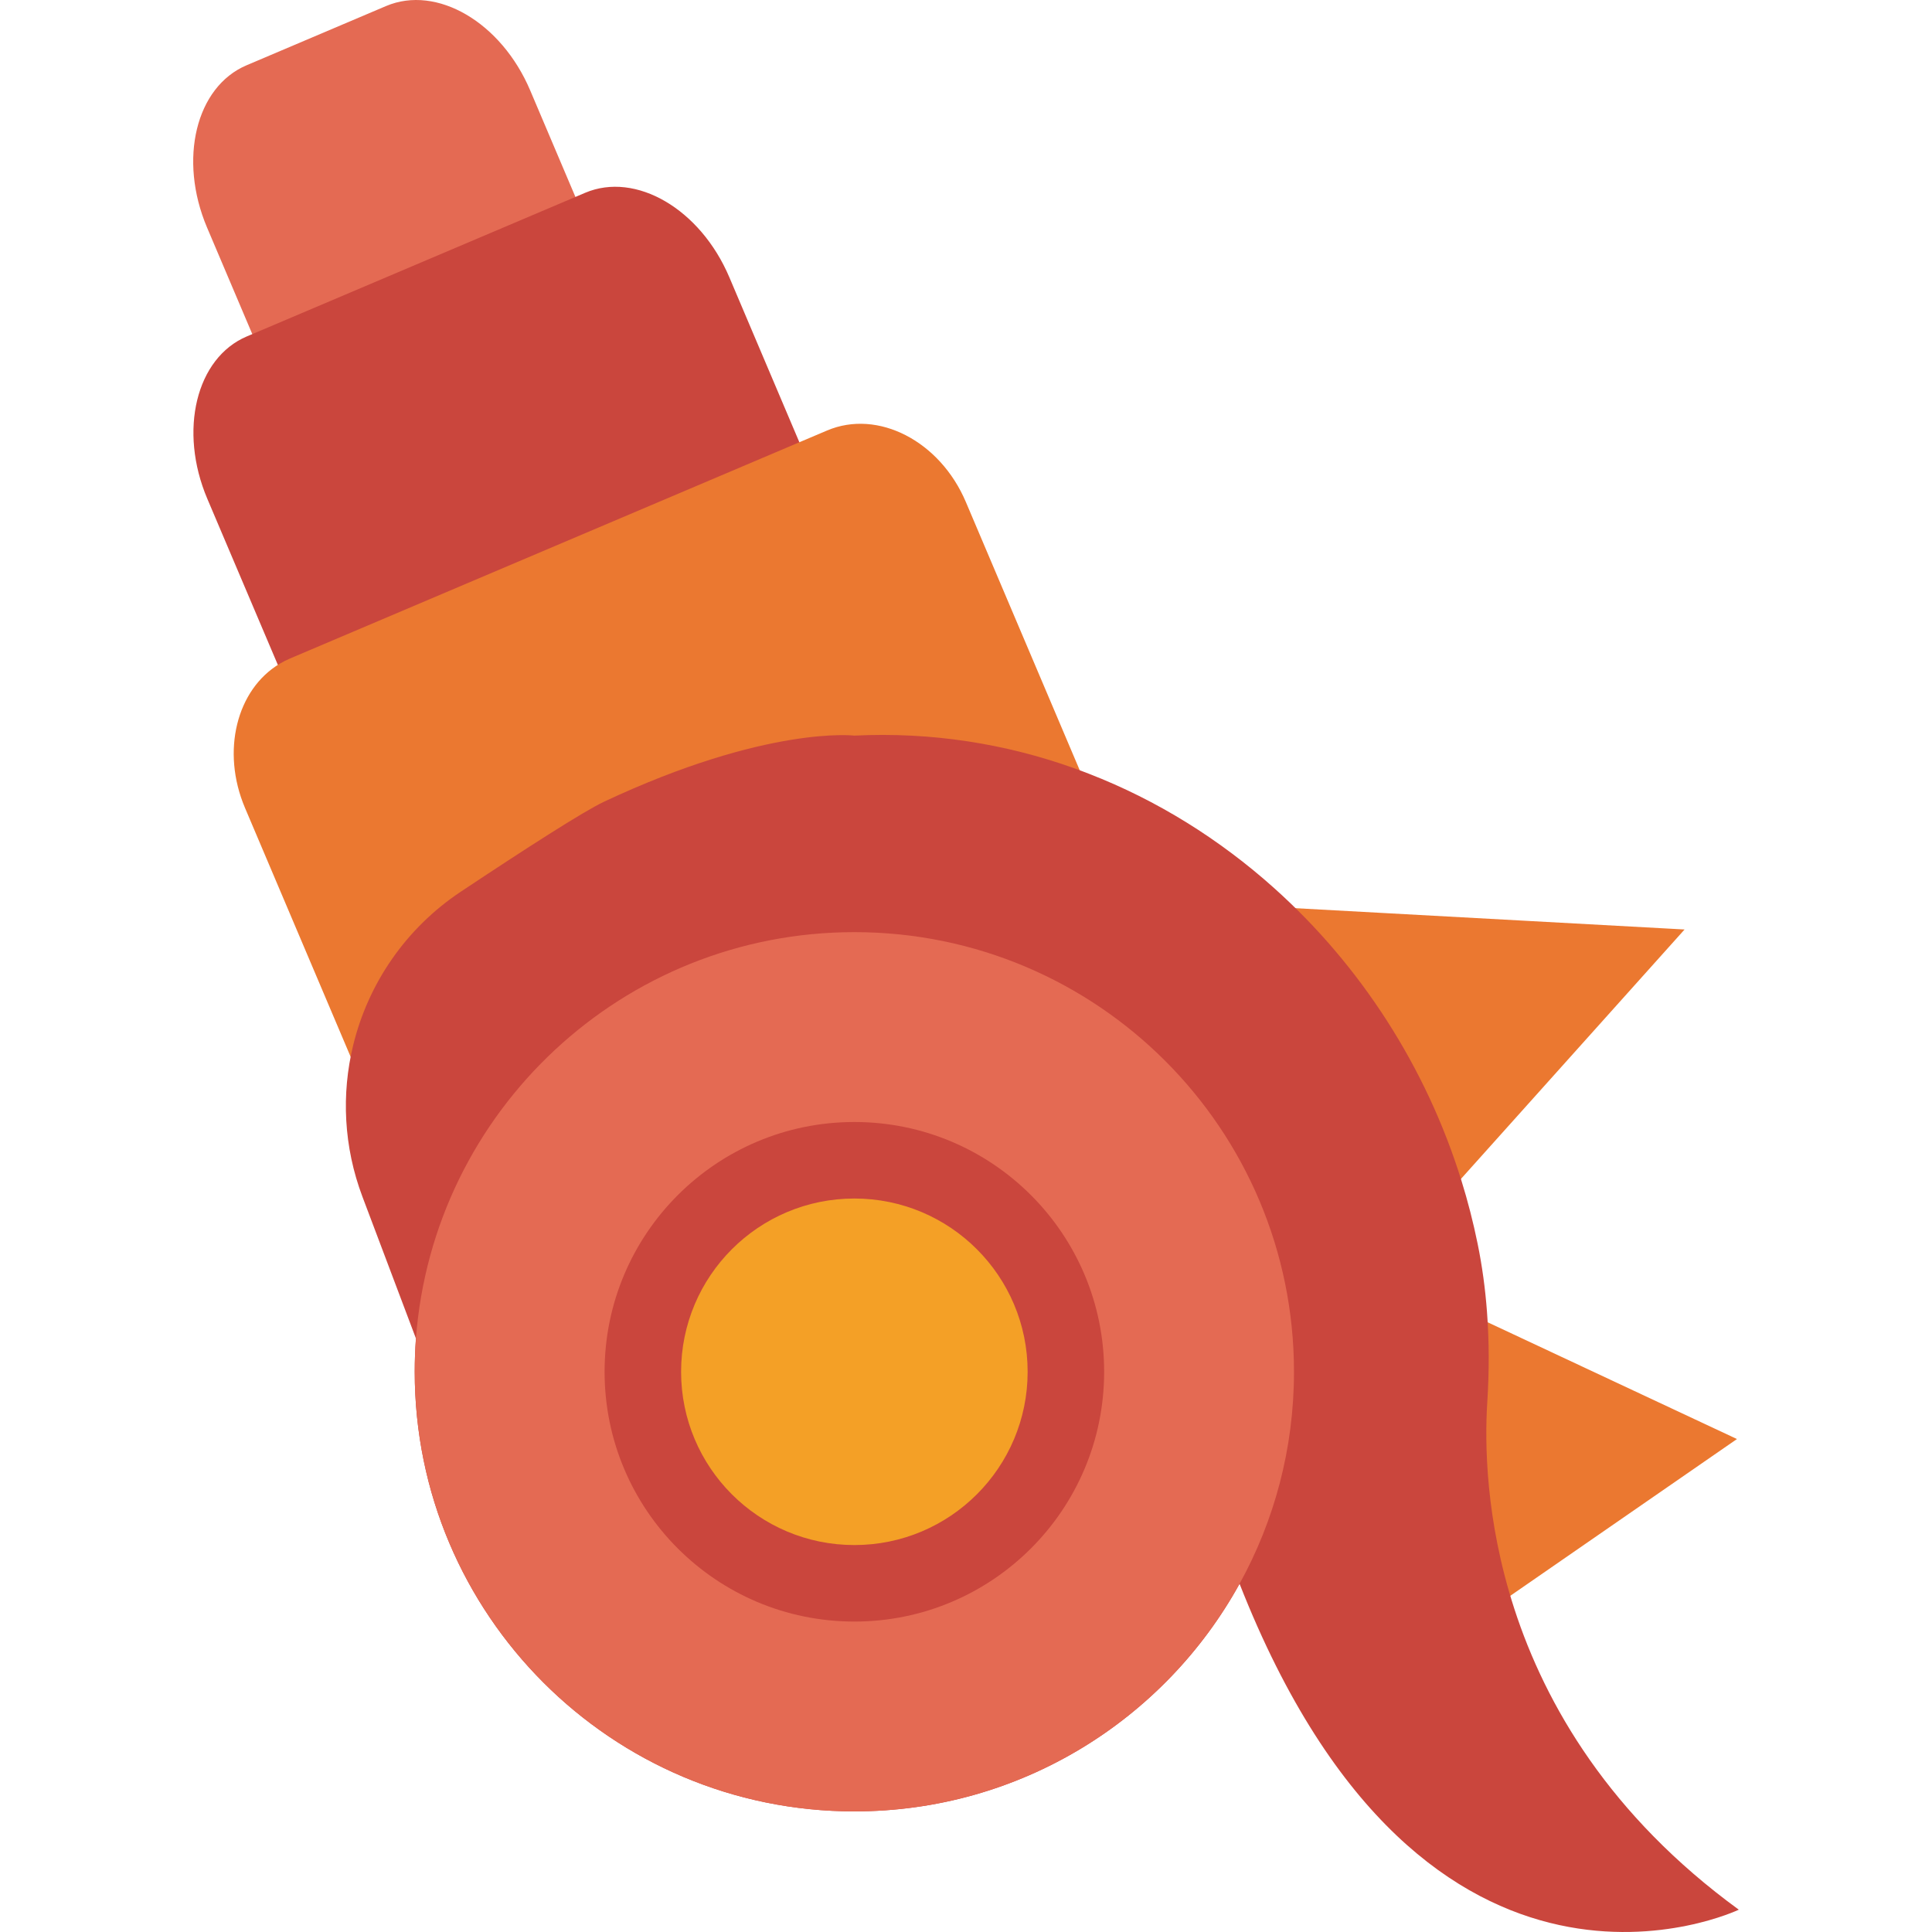 <?xml version="1.0" encoding="iso-8859-1"?>
<!-- Generator: Adobe Illustrator 19.0.0, SVG Export Plug-In . SVG Version: 6.00 Build 0)  -->
<svg version="1.1" id="Layer_1" xmlns="http://www.w3.org/2000/svg" xmlns:xlink="http://www.w3.org/1999/xlink" x="0px" y="0px"
	 viewBox="0 0 512 512" style="enable-background:new 0 0 512 512;" xml:space="preserve">
<g>
	<path style="fill:#EB7830;" d="M446.43,246.324l-63.915,71.286c-9.362-30.151-26.787-57.033-49.639-77.5L446.43,246.324z"/>
	<path style="fill:#EB7830;" d="M460.312,381.358l-64.977,44.94c-7.645-23.567-7.836-43.926-7.156-54.66
		c0.513-8.027,0.525-16.089-0.083-24.104L460.312,381.358z"/>
</g>
<path style="fill:#E46A53;" d="M155.431,59.111L69.797,95.464l-14.92-35.148c-7.657-18.057-2.97-37.319,10.472-43.019l36.961-15.695
	c13.441-5.701,30.544,4.306,38.201,22.363L155.431,59.111z"/>
<path style="fill:#CA463D;" d="M214.778,124.124L79.231,181.67c-0.942,0.394-1.837,0.859-2.695,1.372l-21.599-50.867
	c-7.657-18.057-2.97-37.319,10.472-43.019l2.004-0.847l85.633-36.352l2.016-0.859c13.441-5.701,30.544,4.306,38.213,22.363
	L214.778,124.124z"/>
<path style="fill:#EB7830;" d="M288.556,209.817c-1.276-0.501-2.564-0.978-3.852-1.443c-18.188-6.512-37.843-9.661-58.286-8.659
	c0,0-23.126-2.767-66.324,17.508c-5.403,2.54-20.657,12.344-37.975,23.853c-14.67,9.768-24.545,24.426-28.505,40.622L64.931,214.11
	c-6.381-15.028-2.218-31.427,9.219-38.225c0.859-0.513,1.753-0.978,2.695-1.372l135.547-57.546l6.81-2.886
	c13.441-5.701,29.9,2.779,36.758,18.951L288.556,209.817z"/>
<path style="fill:#CA463D;" d="M401.298,426.298c-7.645-23.567-7.836-43.926-7.156-54.66c0.513-8.027,0.525-16.089-0.083-24.104
	c-0.453-6.023-1.264-12.034-2.481-17.973c-1.157-5.665-2.588-11.247-4.294-16.721c-9.362-30.151-26.787-57.033-49.639-77.499
	c-14.419-12.917-30.997-23.281-49.09-30.294c-1.276-0.501-2.564-0.978-3.852-1.443c-18.188-6.512-37.843-9.661-58.286-8.659
	c0,0-23.126-2.767-66.324,17.508c-5.403,2.54-20.657,12.344-37.975,23.853c-14.67,9.768-24.545,24.426-28.505,40.622
	c-3.184,13-2.552,26.978,2.433,40.205c7.406,19.667,14.181,37.569,14.181,37.569v0.024c-0.215,2.91-0.322,5.844-0.322,8.814
	c0,64.344,52.167,116.5,116.512,116.5c43.974,0,82.258-24.354,102.08-60.325l0,0C378.005,545.731,460.8,506.087,460.8,506.087
	C426.619,481.172,409.576,451.845,401.298,426.298z"/>
<path style="fill:#E46A53;" d="M342.918,363.54c0,20.371-5.224,39.513-14.419,56.175c-19.822,35.971-58.107,60.325-102.08,60.325
	c-64.344,0-116.512-52.155-116.512-116.5c0-2.97,0.107-5.904,0.322-8.814v-0.024c4.532-60.218,54.815-107.674,116.19-107.674
	C290.763,247.028,342.918,299.195,342.918,363.54z"/>
<circle style="fill:#CA463D;" cx="226.416" cy="363.537" r="66.193"/>
<circle style="fill:#F4A026;" cx="226.416" cy="363.537" r="45.918"/>
<g>
</g>
<g>
</g>
<g>
</g>
<g>
</g>
<g>
</g>
<g>
</g>
<g>
</g>
<g>
</g>
<g>
</g>
<g>
</g>
<g>
</g>
<g>
</g>
<g>
</g>
<g>
</g>
<g>
</g>
</svg>
